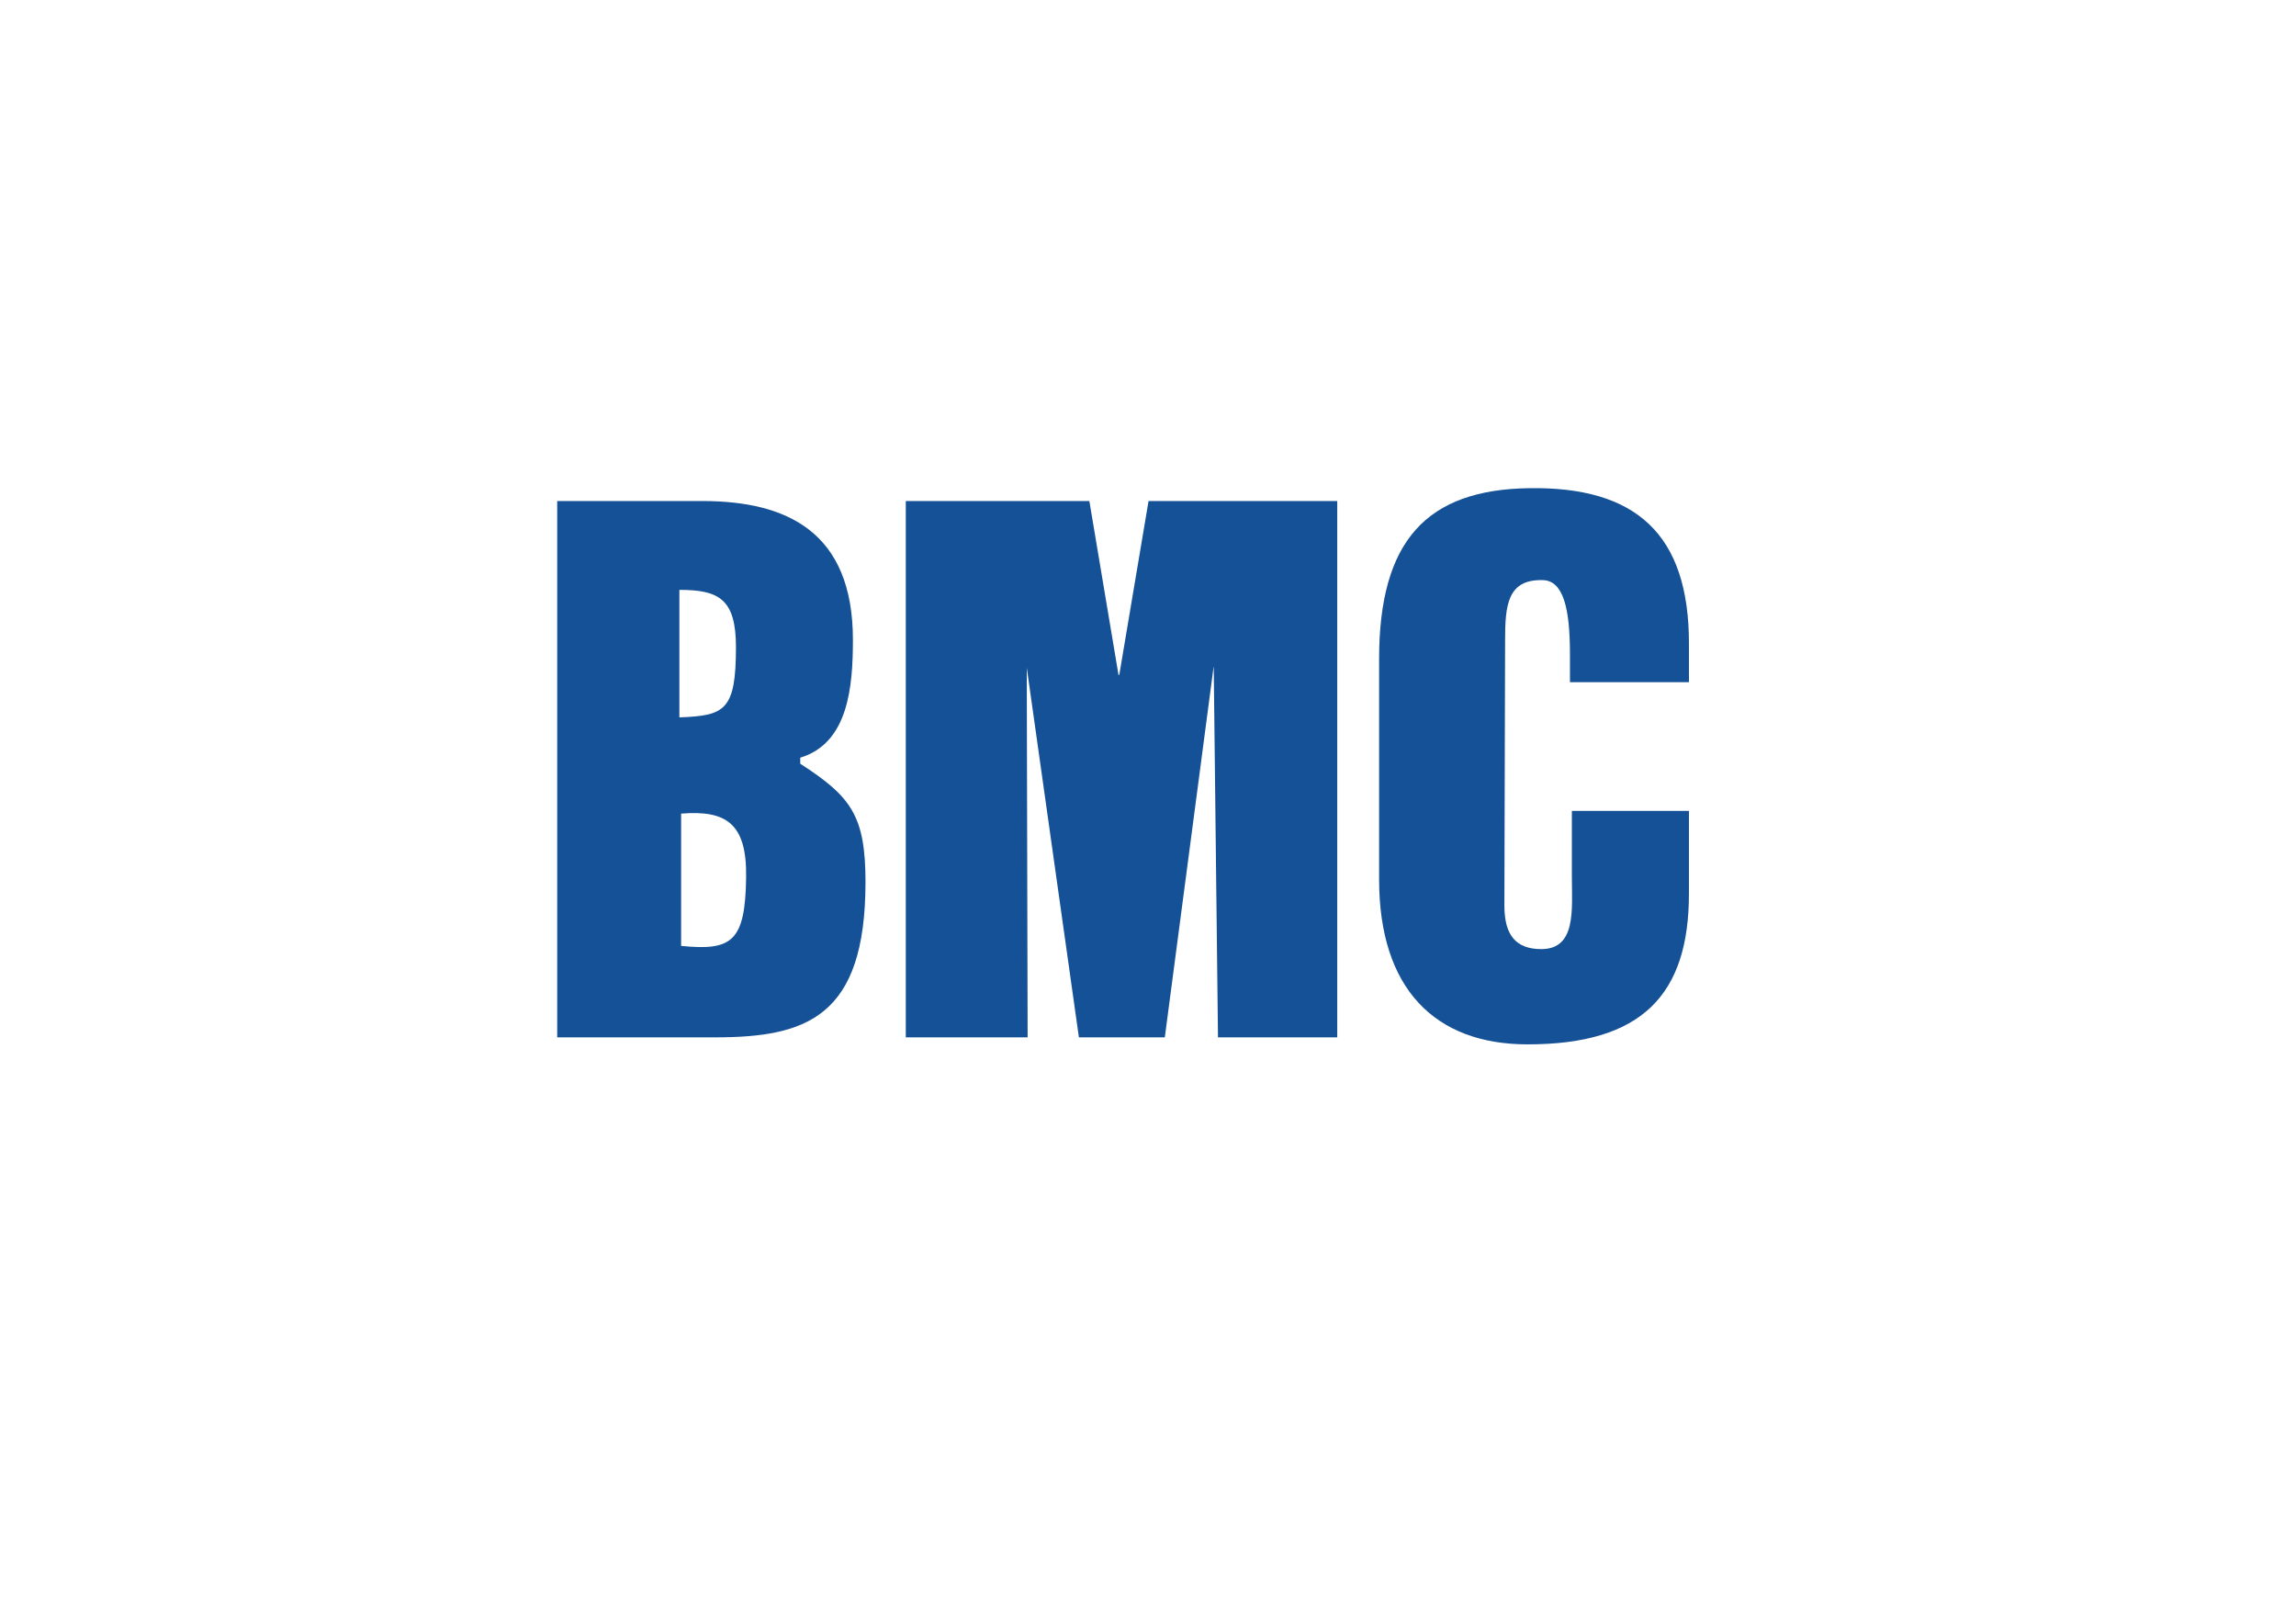 <?xml version="1.0" encoding="UTF-8" standalone="no"?>
<svg
   xmlns:dc="http://purl.org/dc/elements/1.1/"
   xmlns:cc="http://creativecommons.org/ns#"
   xmlns:rdf="http://www.w3.org/1999/02/22-rdf-syntax-ns#"
   xmlns:svg="http://www.w3.org/2000/svg"
   xmlns="http://www.w3.org/2000/svg"
   viewBox="0 0 1122.52 793.707"
   height="793.707"
   width="1122.52"
   xml:space="preserve"
   id="svg2"
   version="1.1"><defs
     id="defs6"><clipPath
       id="clipPath18"
       clipPathUnits="userSpaceOnUse"><path
         id="path16"
         d="M 0,595.28 H 841.89 V 0 H 0 Z" /></clipPath></defs><g
     transform="matrix(1.333,0,0,-1.333,0,793.707)"
     id="g10"><g
       id="g12"><g
         clip-path="url(#clipPath18)"
         id="g14"><g
           transform="translate(619.45,345.274)"
           id="g20"><path
             id="path22"
             style="fill:#155196;fill-opacity:1;fill-rule:evenodd;stroke:none"
             d="M 0,0 V 14.265 C 0,54.344 -19.506,71.729 -58.582,71.142 -96.168,70.61 -113.639,51.909 -113.639,8.487 v -80.804 c 0,-40.139 20.506,-60.506 54.463,-60.506 42.018,0 59.176,18.256 59.176,55.271 v 30.342 h -42.939 v -24.047 c 0,-12.039 1.728,-26.631 -11.209,-26.631 -9.116,0 -13.54,4.887 -13.54,15.918 l 0.258,97.278 c 0,12.818 0.83,22.359 13.641,22.119 7.703,0 10.15,-10.324 10.15,-27.11 l 0,-10.317 z" /></g><g
           transform="translate(376.901,215.027)"
           id="g24"><path
             id="path26"
             style="fill:#155196;fill-opacity:1;fill-rule:evenodd;stroke:none"
             d="M 0,0 -0.318,135.57 18.803,0 h 31.51 L 68.25,136.187 69.818,0 h 43.741 V 196.67 H 44.35 L 33.643,133.067 33.359,132.744 22.637,196.67 H -44.686 V 0 Z" /></g><g
           transform="translate(249.177,379.12)"
           id="g28"><path
             id="path30"
             style="fill:#155196;fill-opacity:1;fill-rule:evenodd;stroke:none"
             d="m 0,0 c 14.469,0 20.75,-3.354 20.75,-20.961 0,-23.36 -4.105,-25.167 -20.75,-25.798 z m 0.633,-82.048 c 16.332,1.306 24.144,-3.428 23.846,-23.277 -0.29,-23.885 -5.34,-27.061 -23.846,-25.237 z m 12.4,-82.045 c 33.354,0 55.225,7.225 55.225,56.903 0,24.404 -5.262,31.368 -23.932,43.435 v 2.213 c 17.619,5.332 19.32,25.934 19.32,43.238 0,39.623 -24.261,50.882 -55.253,50.882 h -53.204 v -196.671 z" /></g></g></g></g></svg>